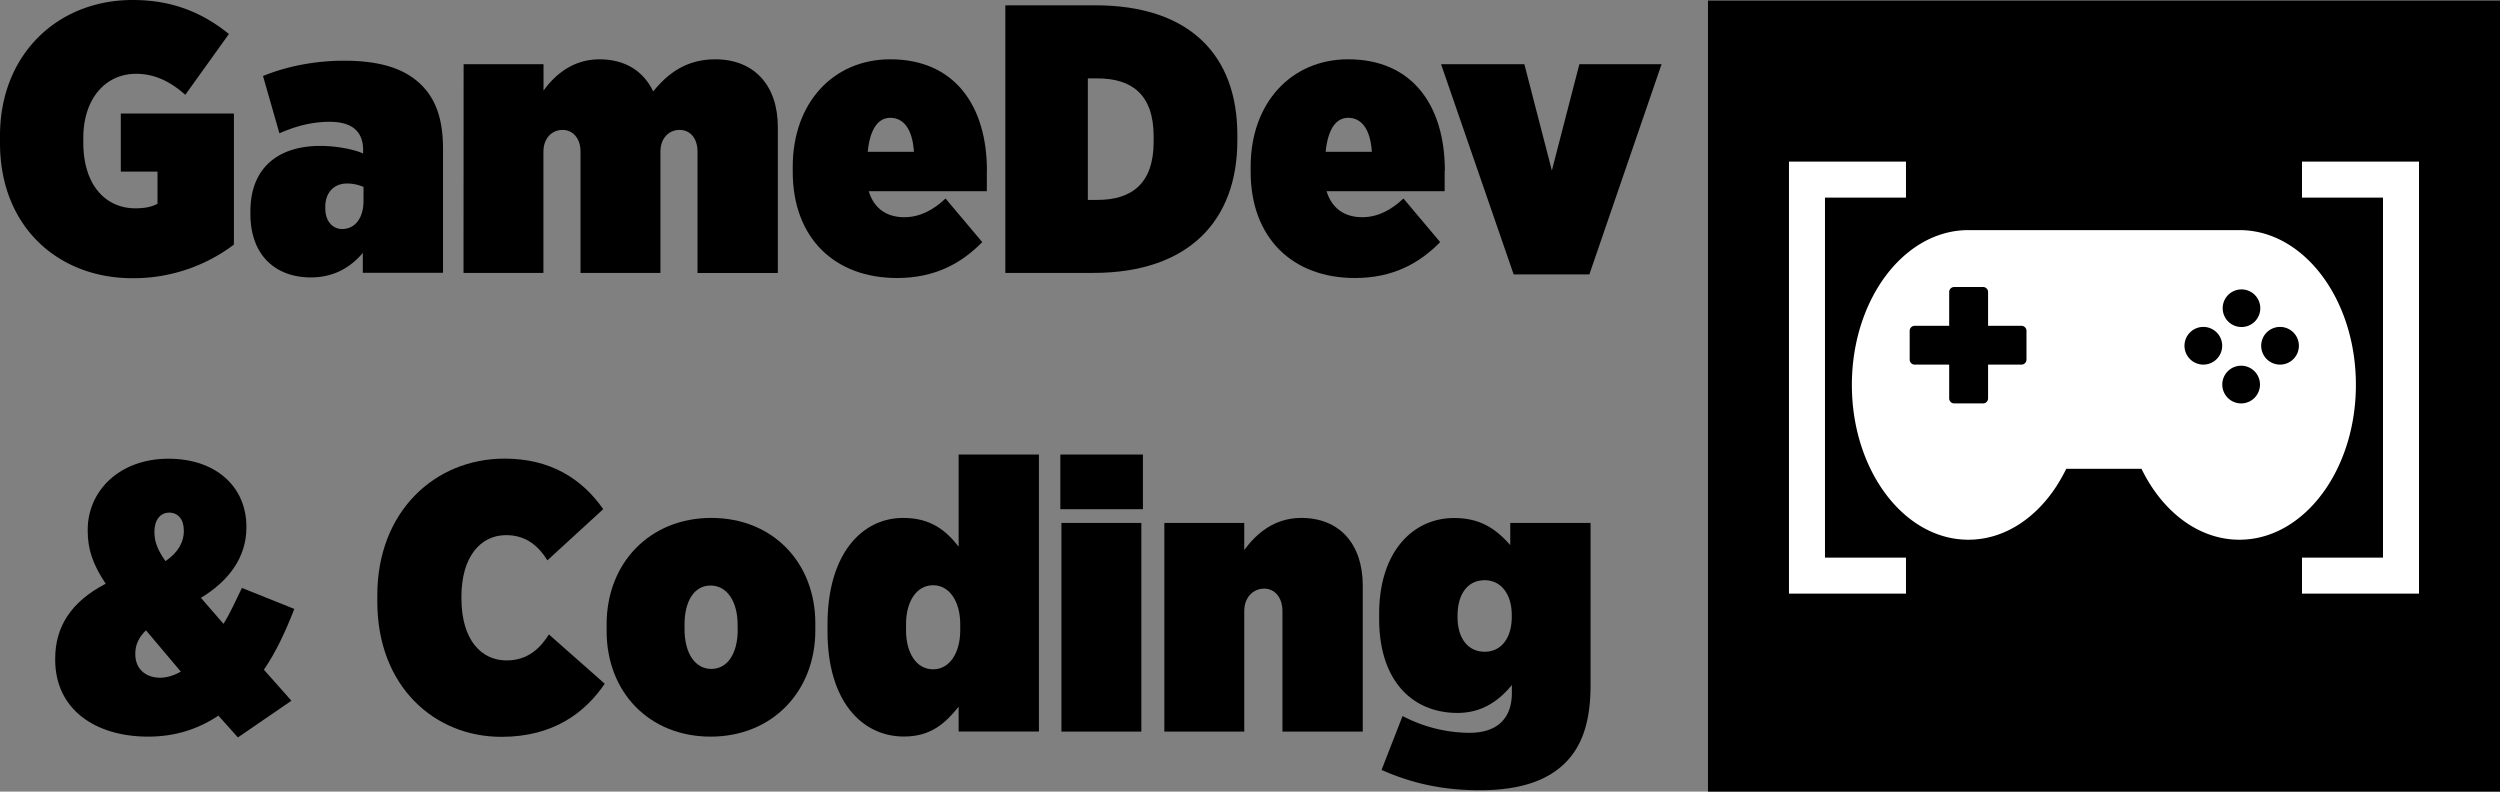 <svg id="Livello_1" data-name="Livello 1" xmlns="http://www.w3.org/2000/svg" viewBox="0 0 2499.9 791.6"><rect x="0" y="0" width="2499.9" height="791.6" fill="#808080" stroke="none"/><defs><style>.cls-1{fill:#fff;}</style></defs><title>GameDev&amp;amp;CodingFullLogoJB_V5</title><g id="Livello_2" data-name="Livello 2"><rect x="1707.9" y="0.6" width="792" height="791"/></g><g id="Livello_1-2" data-name="Livello 1-2"><path class="cls-1" d="M2239.4,230.1h-271.1c-64.3,0-116.5,69.3-116.5,154.8s52.2,154.8,116.5,154.8c35.9,0,68.1-21.6,89.4-55.6,3.1-5,5.9-10.1,8.5-15.3h75.2c2.6,5.2,5.4,10.4,8.5,15.3,21.4,34,53.5,55.6,89.4,55.6,64.3,0,116.5-69.3,116.5-154.8C2355.9,299.4,2303.7,230.1,2239.4,230.1ZM2026.4,359.6a4.994,4.994,0,0,1-4.9,5H1988v33.8a4.994,4.994,0,0,1-4.9,5h-29a4.995,4.995,0,0,1-5-4.9V364.6h-34.5a4.995,4.995,0,0,1-5-4.9V330.8a4.994,4.994,0,0,1,4.9-5h34.6V292a4.994,4.994,0,0,1,4.9-5h29a4.995,4.995,0,0,1,5,4.9v33.9h33.4a4.995,4.995,0,0,1,5,4.9v28.9Zm176.8,5a18.85,18.85,0,1,1,18.9-18.9A18.864,18.864,0,0,1,2203.2,364.6Zm37.8,38.8a18.85,18.85,0,1,1,18.9-18.8h0A18.864,18.864,0,0,1,2241,403.4Zm.4-76.4A18.8,18.8,0,1,1,2260.2,308.2h0a18.736,18.736,0,0,1-18.6,18.8Zm38.5,37.6a18.85,18.85,0,1,1,18.9-18.9,18.864,18.864,0,0,1-18.9,18.9Z"/><polygon class="cls-1" points="1824.9 197.6 1905.9 197.6 1905.9 161.6 1824.9 161.6 1788.9 161.6 1788.9 197.6 1788.9 557.6 1788.9 593.6 1824.9 593.6 1905.9 593.6 1905.9 557.6 1824.9 557.6 1824.9 197.6"/><polygon class="cls-1" points="2382.9 161.6 2301.9 161.6 2301.9 197.6 2382.9 197.6 2382.9 557.6 2301.9 557.6 2301.9 593.6 2382.9 593.6 2418.9 593.6 2418.9 557.6 2418.9 197.6 2418.9 161.6 2382.9 161.6"/><path d="M0,143v-7.3C0,54.7,57.3,0,132.6,0c38.6,0,68.8,11.8,96.3,34L185.3,94.8c-13.8-12.2-29.4-21-49.3-21-30.2,0-52.7,24.5-52.7,64.2v4.6c0,42.8,22.6,65.7,52,65.7,11.1,0,17.2-1.9,22.2-4.6V171.6H120.8V113.5H233.9V244.6a166.855,166.855,0,0,1-101.3,33.6C58.5,278.3,0,227,0,143Z"/><path d="M421.6,85.2C405.2,68.8,380.7,60.7,344,60.7c-31.3,0-59.6,6.5-81,15.3l16.4,57.3c13-5.7,29.8-11.5,50.1-11.5,22.9,0,33.6,9.9,33.6,28.3v3.4c-9.2-4.2-26.8-7.6-42.8-7.6-42,0-69.9,21.8-69.9,65.4V214c0,41.3,25.2,63.4,60.4,63.4,22.5,0,39.4-9.6,52-24.5v19.9H443V149.1C443,120.4,436.5,100.2,421.6,85.2ZM363.5,200.7c0,18.4-9.2,28.3-21.4,28.3-9.6,0-16.8-8-16.8-20.3v-2.3c0-12.6,7.6-22.9,21.8-22.9a42.249,42.249,0,0,1,16.4,3.4Z"/><path d="M463.6,64.2h79.9V90.6c11.5-16.1,29.8-31.3,55.8-31.3,26.4,0,44.3,12.2,53.9,32.1,14.5-18,33.3-32.1,61.9-32.1,39.4,0,62.7,26.4,62.7,67.7V273h-80.3V151.7c0-13.8-7.6-21.8-18-21.8s-19.1,8-19.1,21.8V272.9h-79.9V151.7c0-13.8-8-21.8-18-21.8-10.3,0-19.1,8-19.1,21.8V272.9h-79.9L463.6,64.2Z"/><path d="M986.9,170.9c0-65.4-32.5-111.6-96.7-111.6-57,0-97.5,43.6-97.5,107.4v5C792.7,237.8,834.4,278,897,278c38.2,0,64.6-14.9,85.2-35.9l-36.7-43.6c-12.2,11.5-25.6,18.7-41.3,18.7-17.2,0-30.2-8.4-35.5-26H986.8V170.9ZM867.7,151.8c2.3-23.3,10.7-34,22.5-34,13,0,22.2,10.7,23.7,34Z"/><path d="M1095.1,5.3h-89.8V272.9h87.9c95.9,0,144.1-52.7,144.1-132.3v-5.7C1237.3,55.4,1189.9,5.3,1095.1,5.3Zm58.5,136.5c0,42-22.2,58.1-56.2,58.1h-9.6V78.4h9.6c34,0,56.2,15.7,56.2,58.1Z"/><path d="M1444.8,170.9c0-65.4-32.5-111.6-96.7-111.6-56.9,0-97.5,43.6-97.5,107.4v5c0,66.1,41.7,106.3,104.3,106.3,38.2,0,64.6-14.9,85.2-35.9l-36.7-43.6c-12.2,11.5-25.6,18.7-41.3,18.7-17.2,0-30.2-8.4-35.6-26h118.1V170.9ZM1325.6,151.8c2.3-23.3,10.7-34,22.5-34,13,0,22.2,10.7,23.7,34Z"/><path d="M1441,64.2h83.3l27.5,106.3,27.5-106.3H1661.5l-72.2,210.2H1513.6Z"/><path d="M294.3,608.9l-52.4-21c-6.1,12.6-11.9,25.6-18.4,35.9l-22.6-26c27.9-16.8,45.5-40.5,45.5-70.3v-.8c0-39.4-29.8-68-78-68-48.9,0-80.7,32.1-80.7,71.1v.8c0,18.7,5,33.6,18,53.1C70.5,602,55.2,627.3,55.2,658.6v1.2c0,49.3,39.8,76.8,92.9,76.8,26.8,0,49.7-7.3,70.3-21l19.5,21.8,53.5-36.7-27.5-31C275.6,652.5,285.1,632.6,294.3,608.9ZM160.2,677.7c-14.9,0-24.9-9.2-24.9-23.3v-1.2c0-8,3.4-16.1,10.7-22.9l34.8,41.3C174.3,675.4,166.7,677.7,160.2,677.7Zm23.7-147.2c0,11.1-5.4,21.8-18.4,30.6-7.3-10.3-11.1-18.7-11.1-29v-.4c0-11.5,5.7-19.1,14.9-19.1,8.8,0,14.5,6.9,14.5,17.6v.3h.1Z"/><path d="M377.3,601.6v-6.5c0-83.3,57.3-136.5,127.3-136.5,45.5,0,77.2,19.9,98.6,50.5l-55.8,51.2c-8.4-13.4-20.6-25.2-41.3-25.2-26,0-44.7,22.2-44.7,61.5v1.5c0,42.4,20.3,62.3,45.1,62.3,21.4,0,33.6-12.2,42.4-26l55.8,49.3c-19.5,28.7-51.2,53.1-103.2,53.1C434.6,736.9,377.3,686.5,377.3,601.6Z"/><path d="M711.3,517.9c-61.5,0-104.7,45.1-104.7,106.3v6.9c0,61.2,42.8,105.5,104,105.5,61.5,0,104.7-45.1,104.7-106.3v-6.9C815.3,562.3,772.5,517.9,711.3,517.9Zm26.4,111.6c0,24.1-10.3,39.4-26.4,39.4-16,0-26.8-15.3-26.8-39.8v-4.6c0-23.7,9.9-39,26-39s27.1,15.3,27.1,39.4v4.6h.1Z"/><path d="M958.6,454.5v92.1c-12.6-16.1-27.9-28.7-55.4-28.7-41.3,0-75.7,35.9-75.7,106.3v7.6c0,68.8,34,104.7,76.4,104.7,27.5,0,41.7-13.8,54.7-29.8v24.8h80.3v-277H958.6Zm1.6,175.8c0,22.6-10.7,39-27.1,39-16.8,0-27.1-16.4-27.1-39v-6.1c0-22.5,10.3-39,27.1-39,16.4,0,27.1,16.4,27.1,39Z"/><path d="M1061.4,522.9V731.6h79.9V522.9Zm-1.1-68.4v54.7h82.6V454.5Z"/><path d="M1164.3,522.9h79.9V550c11.8-16.1,29.8-32.1,57-32.1,38.6,0,61.5,26.4,61.5,67.7v146H1282.4V611.2c0-14.1-8-22.6-18.3-22.6-10.7,0-19.9,8.4-19.9,22.6V731.6h-79.9l0-208.7Z"/><path d="M1510.2,522.9v22.2c-13.8-15.7-29.4-27.1-56.2-27.1-40.5,0-74.9,32.9-74.9,95.9v5c0,62.3,33.6,94,78.4,94,25.6,0,42.4-13.4,54.3-27.9v8c0,25.2-14.5,39.8-42.4,39.8a145.785,145.785,0,0,1-66.9-16.8l-21,53.9c29.4,13,60,20.3,98.2,20.3,40.9,0,68-9.9,85.6-27.5,17.2-17.2,25.2-42,25.2-77.6V522.9Zm1.5,94c0,20.3-9.9,34.8-27.1,34.8s-27.1-14.1-27.1-34.4v-1.9c0-20.6,9.6-35.2,27.1-35.2,16.8,0,27.1,14.5,27.1,34.8Z"/></g></svg>